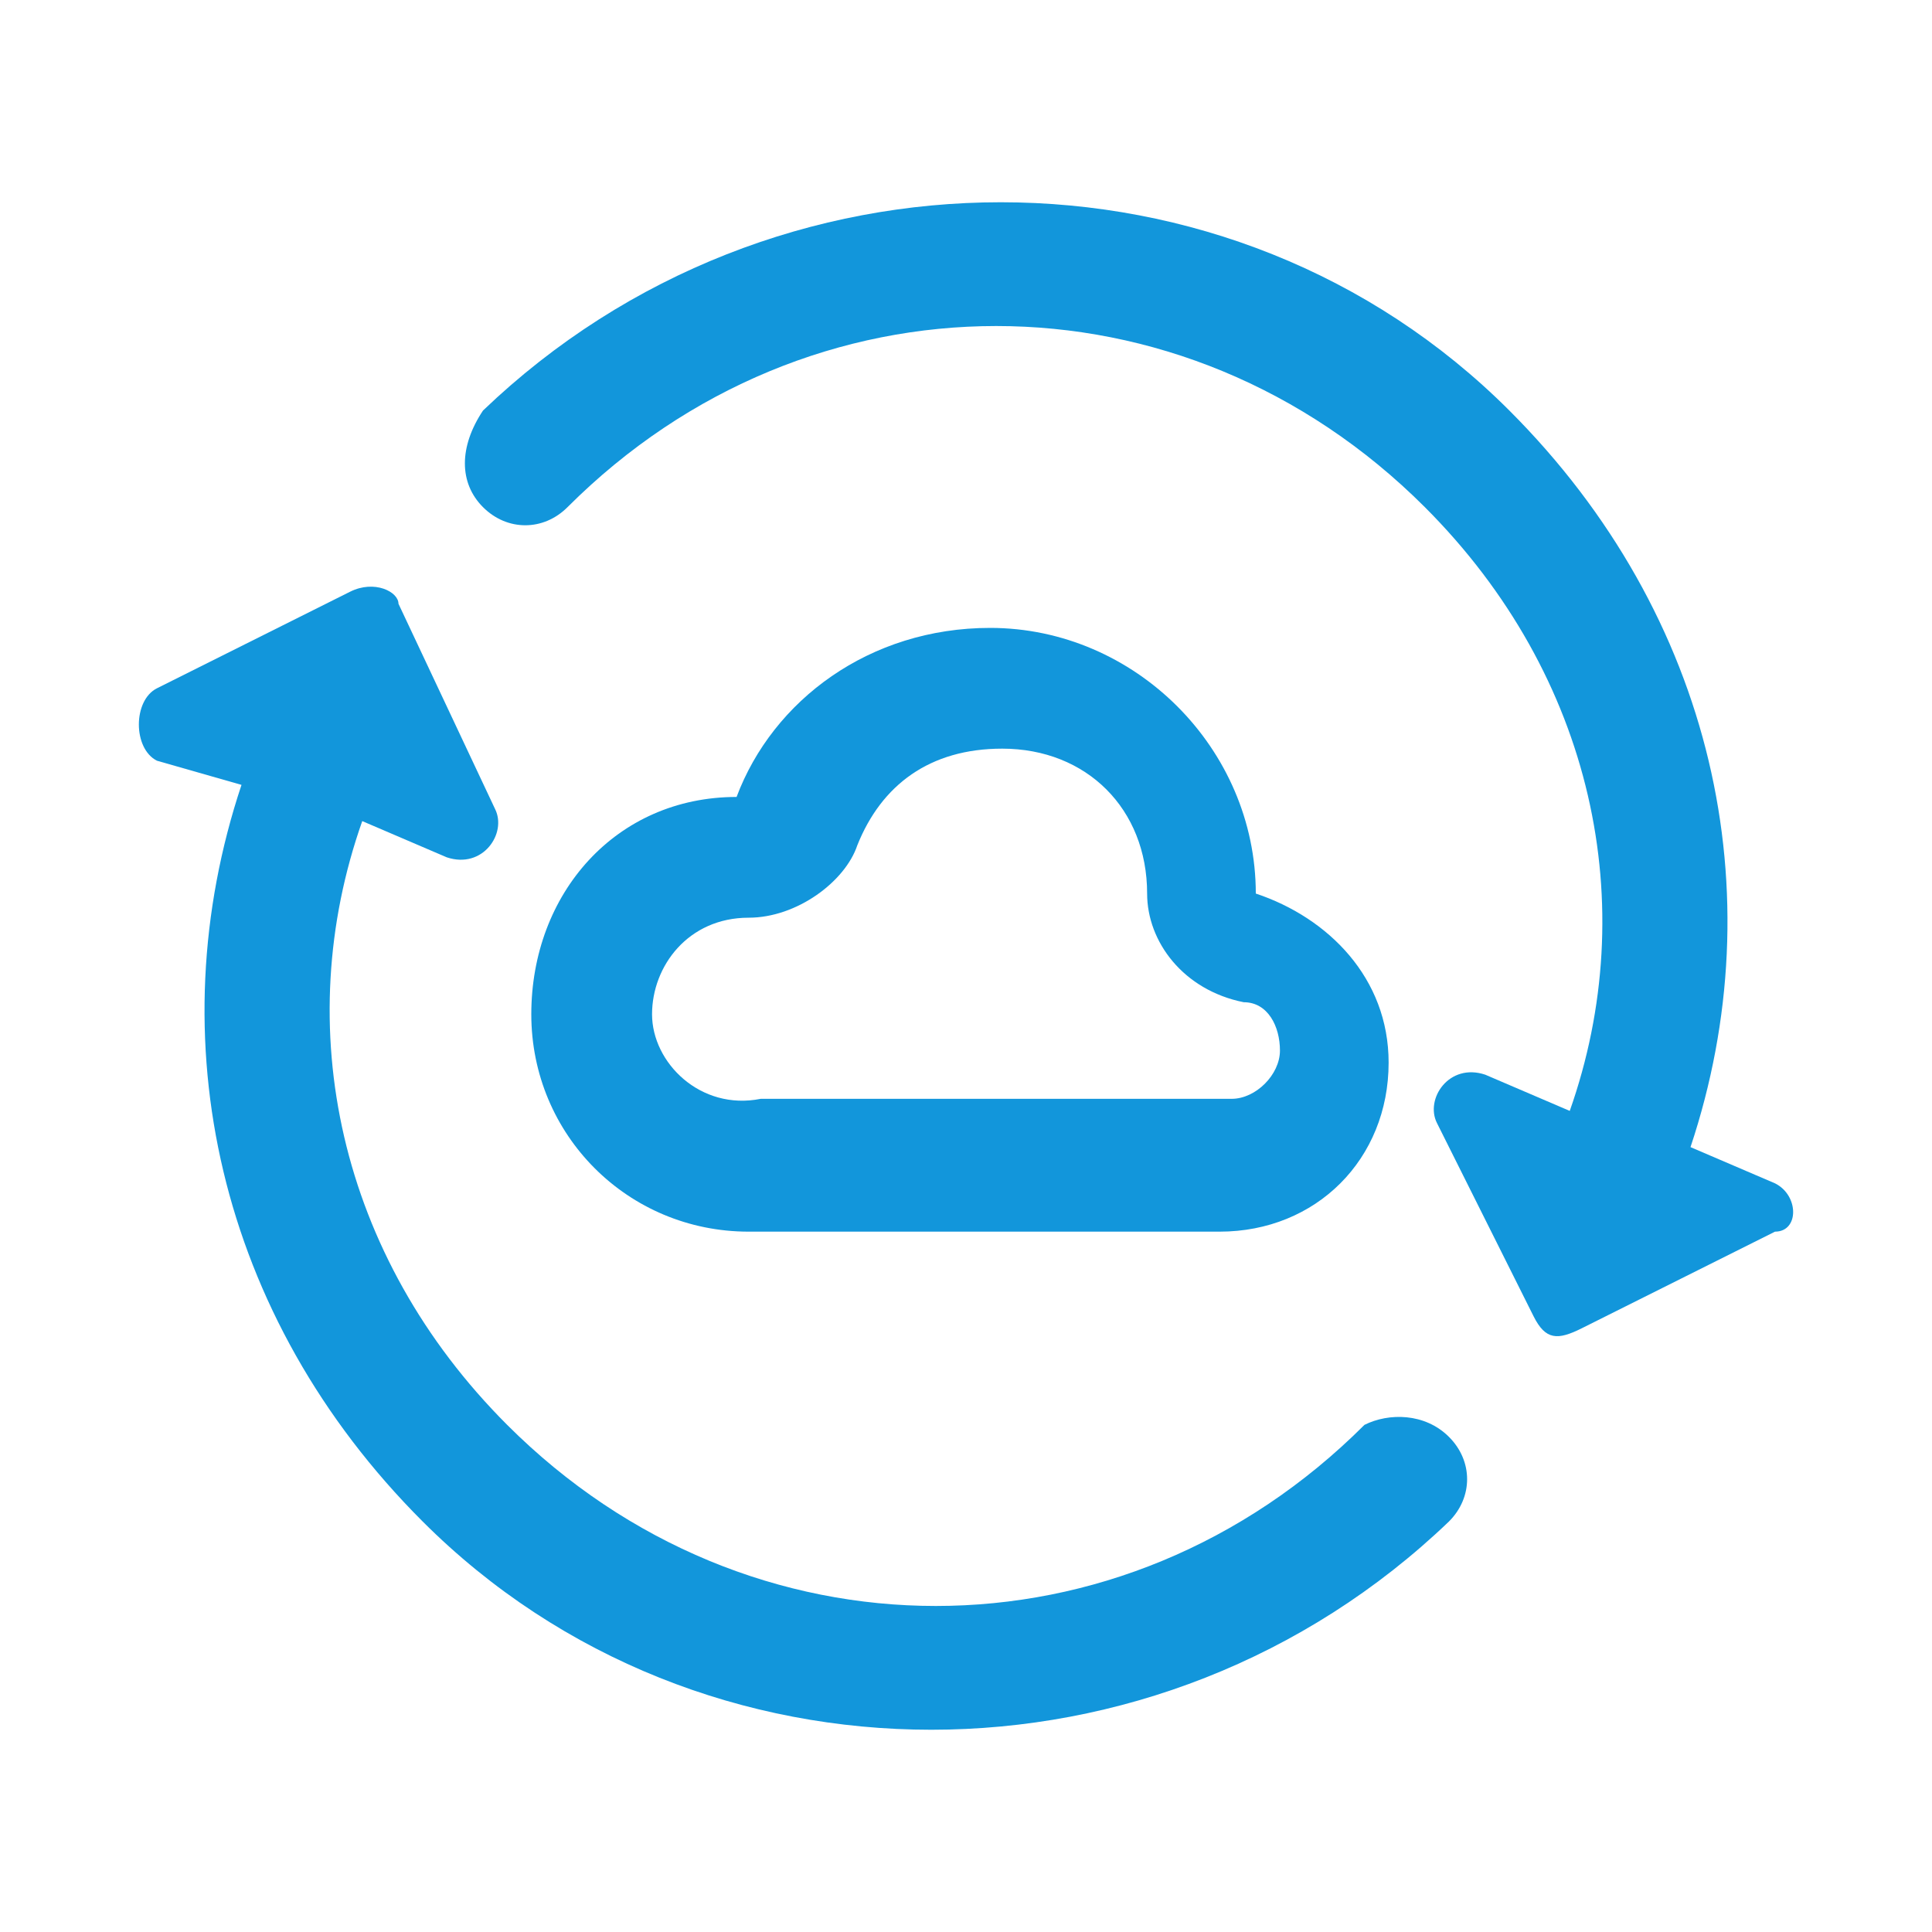 <?xml version="1.0" standalone="no"?><!DOCTYPE svg PUBLIC "-//W3C//DTD SVG 1.1//EN" "http://www.w3.org/Graphics/SVG/1.1/DTD/svg11.dtd"><svg t="1729320452056" class="icon" viewBox="0 0 1024 1024" version="1.1" xmlns="http://www.w3.org/2000/svg" p-id="7815" xmlns:xlink="http://www.w3.org/1999/xlink" width="200" height="200"><path d="M940.8 627.2l-44.8-19.2c44.8-134.4 12.8-281.6-96-390.4-147.2-147.2-390.4-147.2-544 0-12.8 19.2-12.8 38.4 0 51.2 12.8 12.8 32 12.8 44.8 0 128-128 326.4-128 454.4 0 89.6 89.6 115.2 211.2 76.8 320l-44.8-19.2c-19.2-6.4-32 12.8-25.6 25.6l51.2 102.4c6.4 12.8 12.8 12.8 25.6 6.4l102.4-51.2c12.8 0 12.8-19.2 0-25.6zM723.2 755.2c-128 128-326.4 128-454.4 0-89.6-89.6-115.2-211.2-76.8-320l44.8 19.2c19.2 6.4 32-12.8 25.6-25.6L211.2 320c0-6.4-12.8-12.8-25.6-6.4l-102.4 51.2c-12.8 6.4-12.8 32 0 38.4l44.8 12.8c-44.8 134.4-12.8 281.6 96 390.4 147.2 147.2 390.4 147.2 544 0 12.8-12.8 12.8-32 0-44.8-12.8-12.8-32-12.8-44.8-6.4z" fill="#1296db" p-id="7816"></path><path d="M646.4 652.8c51.2 0 89.6-38.4 89.6-89.6 0-44.8-32-76.8-70.4-89.6 0-76.8-64-140.8-140.8-140.8-64 0-115.2 38.4-134.4 89.6-64 0-108.8 51.2-108.8 115.2s51.2 115.2 115.2 115.2h249.6zM345.6 537.6c0-25.6 19.2-51.2 51.2-51.2 25.6 0 51.2-19.2 57.6-38.4 12.8-32 38.4-51.2 76.8-51.2 44.8 0 76.8 32 76.8 76.8 0 25.6 19.2 51.2 51.2 57.6 12.8 0 19.2 12.8 19.2 25.6s-12.8 25.6-25.6 25.6H403.2c-32 6.4-57.6-19.2-57.6-44.8z" fill="#1296db" p-id="7817"></path></svg>